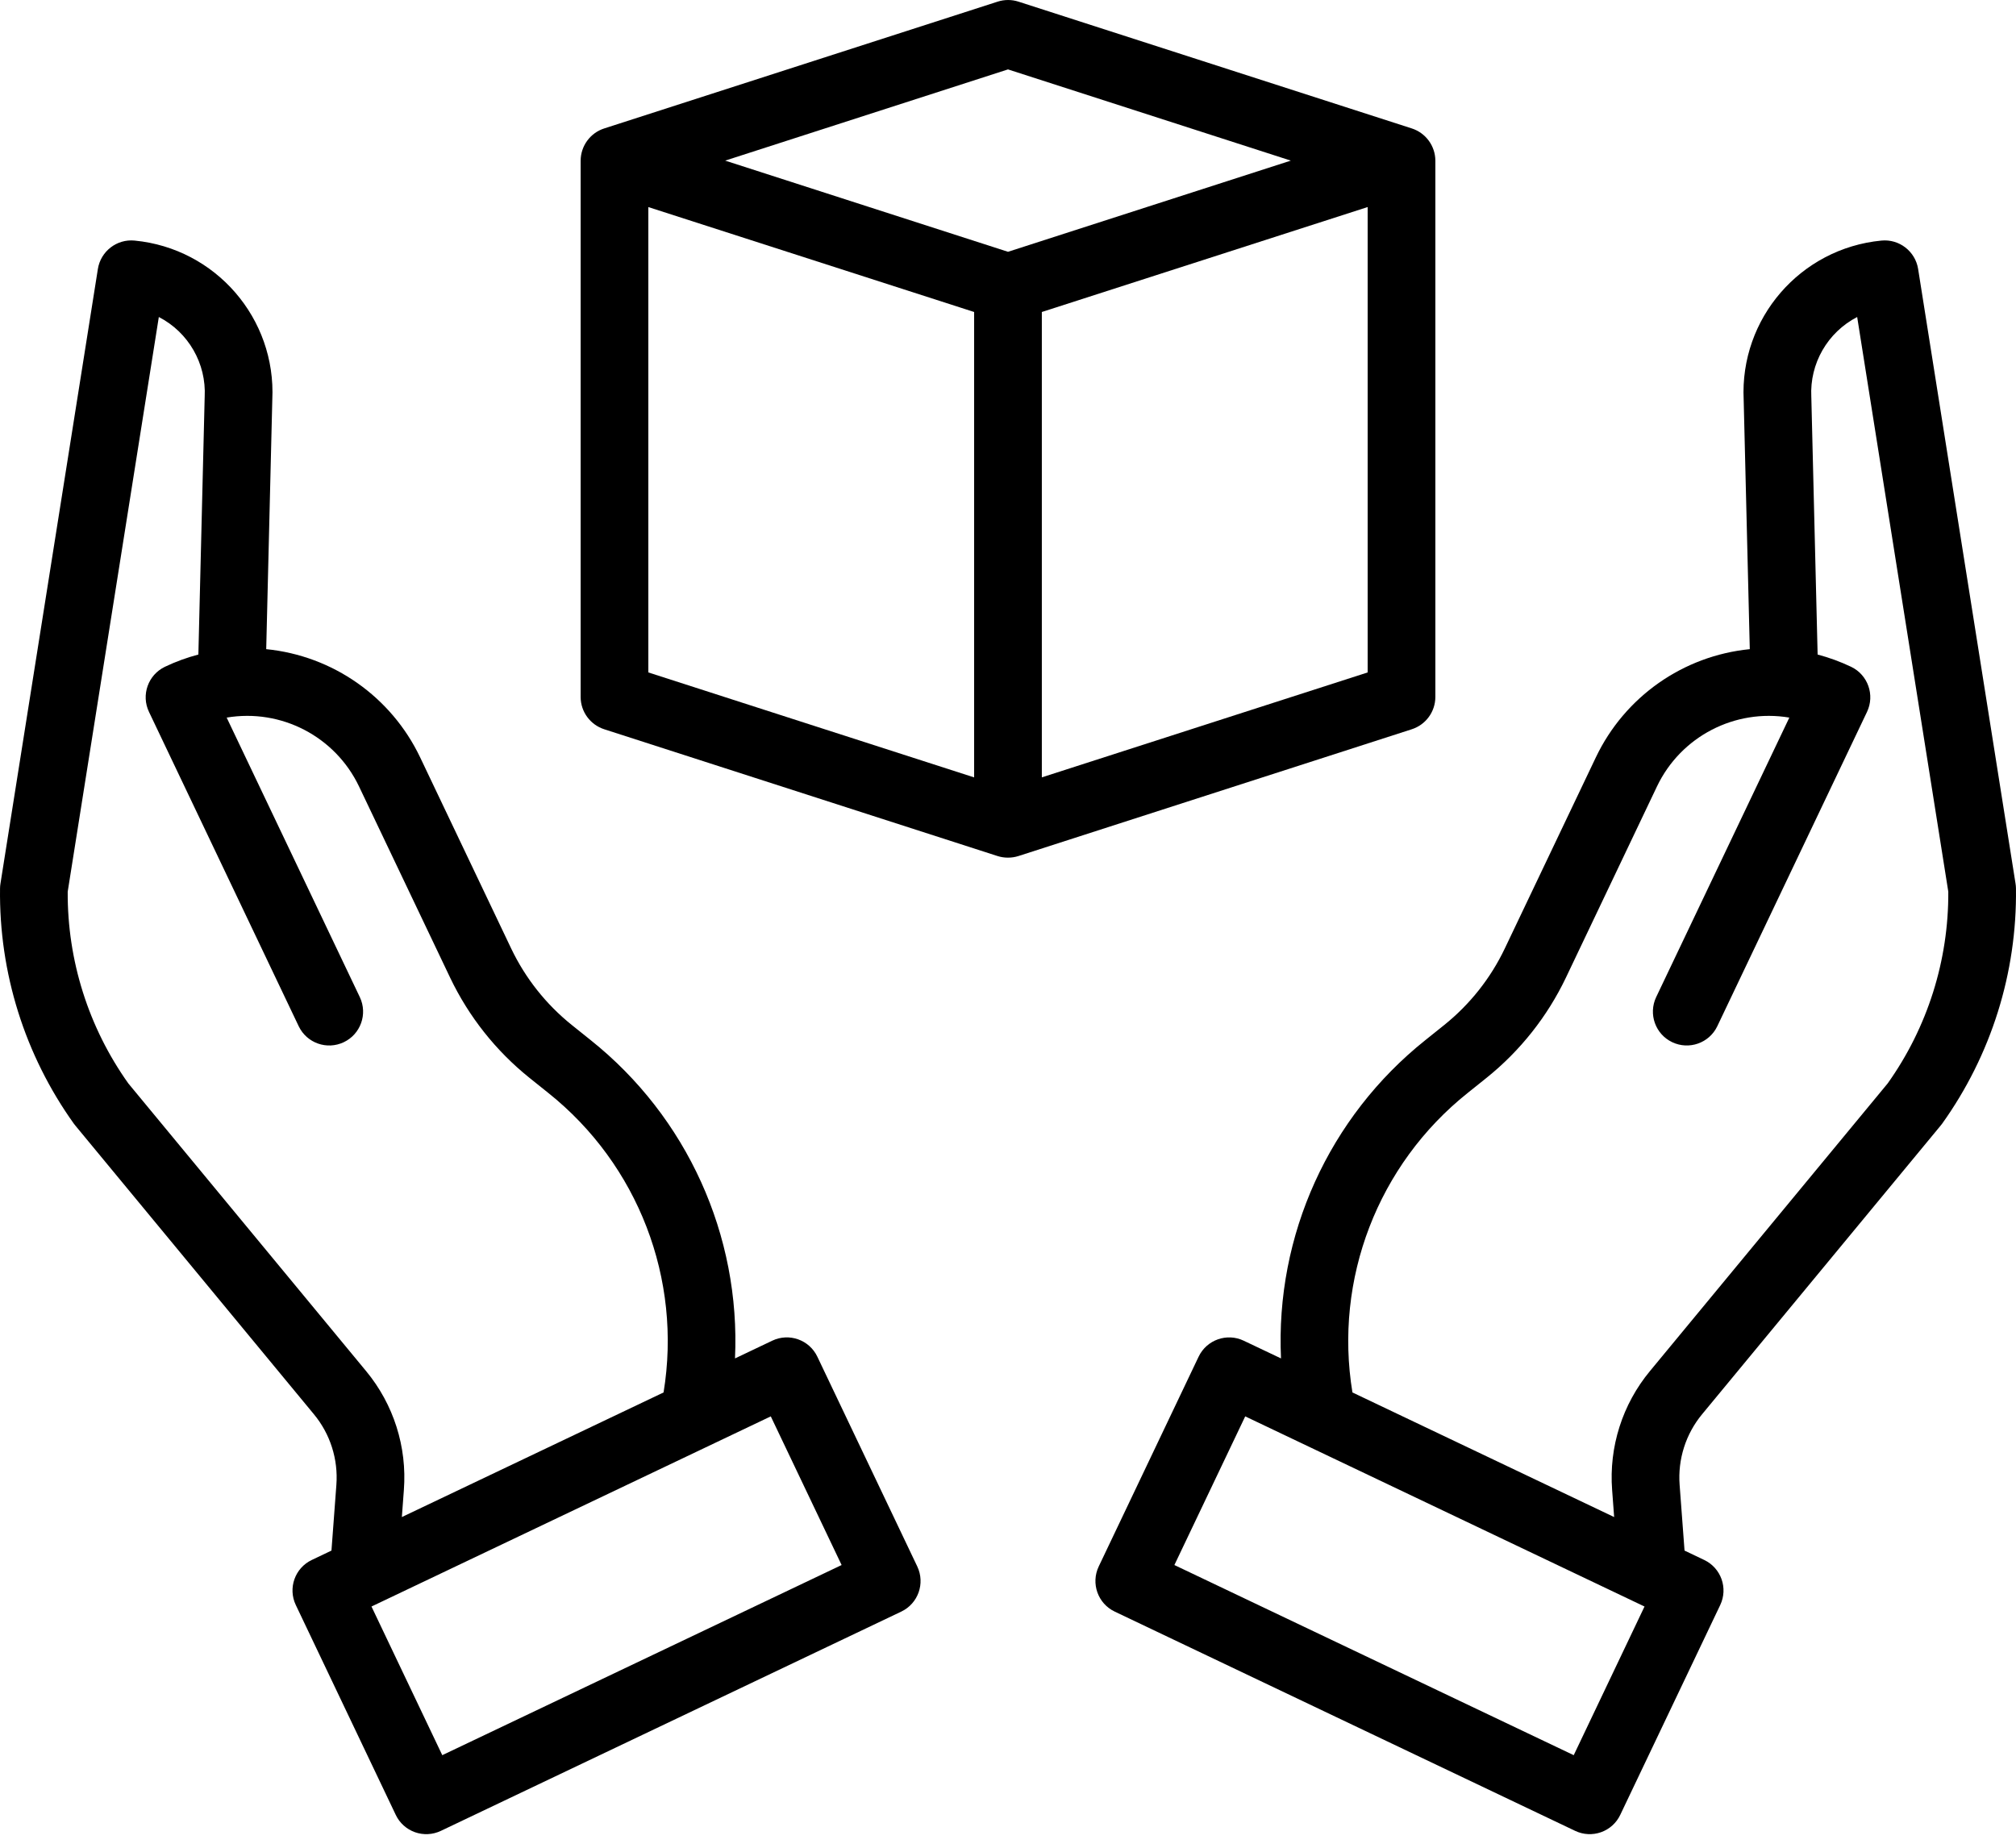 <svg width="60" height="55" viewBox="0 0 60 55" fill="none" xmlns="http://www.w3.org/2000/svg">
<path d="M55.994 7.161C53.581 7.394 51.777 9.48 51.895 11.901L52.077 19.323C50.092 19.52 48.355 20.741 47.497 22.541L44.784 28.236C44.363 29.119 43.747 29.896 42.985 30.509L42.421 30.961C39.554 33.249 37.956 36.772 38.125 40.435L37.016 39.908C36.514 39.668 35.912 39.882 35.673 40.384L32.7 46.628C32.461 47.131 32.674 47.732 33.176 47.971L46.88 54.498C47.121 54.613 47.398 54.627 47.65 54.538C47.902 54.448 48.108 54.263 48.222 54.021L51.197 47.776C51.436 47.274 51.223 46.673 50.72 46.434L50.135 46.155L49.989 44.202C49.931 43.439 50.171 42.683 50.66 42.094L57.756 33.506C57.771 33.489 57.784 33.471 57.798 33.453C59.261 31.41 60.032 28.954 59.999 26.442C59.998 26.394 59.994 26.347 59.986 26.299L57.087 8.006C57.003 7.48 56.524 7.109 55.994 7.161ZM46.837 52.245L34.952 46.585L37.06 42.16L48.944 47.82L46.837 52.245ZM56.181 32.249L49.107 40.81C48.286 41.8 47.882 43.07 47.98 44.352L48.04 45.157L40.251 41.448C39.697 38.074 41.009 34.665 43.681 32.533L44.245 32.081C45.245 31.277 46.051 30.259 46.604 29.102L49.316 23.407C50.025 21.923 51.631 21.088 53.254 21.36L49.289 29.684C49.054 30.186 49.267 30.784 49.768 31.022C50.268 31.26 50.867 31.05 51.108 30.551L55.566 21.19C55.805 20.687 55.592 20.086 55.09 19.847C54.77 19.695 54.438 19.574 54.096 19.483L53.909 11.839C53.909 11.83 53.909 11.822 53.908 11.813C53.857 10.822 54.391 9.892 55.273 9.436L57.985 26.542C57.997 28.587 57.366 30.583 56.181 32.249Z" fill="black"/>
<path d="M2.244 33.506L9.34 42.094C9.829 42.683 10.069 43.439 10.011 44.202L9.865 46.155L9.28 46.434C8.777 46.673 8.564 47.274 8.804 47.776L11.778 54.021C11.892 54.263 12.098 54.448 12.35 54.538C12.602 54.627 12.879 54.613 13.121 54.498L26.824 47.971C27.326 47.732 27.539 47.131 27.3 46.628L24.326 40.384C24.087 39.881 23.486 39.668 22.984 39.907L21.875 40.435C22.043 36.771 20.446 33.248 17.579 30.96L17.015 30.508C16.252 29.895 15.637 29.119 15.215 28.236L12.503 22.541C11.644 20.741 9.907 19.52 7.923 19.323L8.104 11.901C8.223 9.48 6.419 7.394 4.006 7.161C3.476 7.109 2.997 7.48 2.913 8.006L0.014 26.299C0.006 26.347 0.002 26.394 0.001 26.442C-0.032 28.954 0.739 31.41 2.202 33.453C2.216 33.471 2.229 33.489 2.244 33.506ZM25.048 46.585L13.163 52.245L11.056 47.82L22.94 42.16L25.048 46.585ZM4.727 9.436C5.609 9.891 6.143 10.822 6.092 11.813C6.092 11.822 6.091 11.83 6.091 11.839L5.904 19.483C5.562 19.573 5.229 19.695 4.91 19.847C4.408 20.086 4.194 20.688 4.434 21.19L8.892 30.551C9.133 31.05 9.732 31.261 10.232 31.022C10.732 30.784 10.946 30.187 10.711 29.685L6.746 21.36C8.369 21.087 9.975 21.923 10.684 23.407L13.397 29.102C13.95 30.259 14.755 31.277 15.755 32.081L16.319 32.533C18.991 34.665 20.303 38.074 19.749 41.448L11.96 45.157L12.02 44.352C12.118 43.07 11.714 41.8 10.894 40.81L3.819 32.249C2.634 30.583 2.003 28.587 2.015 26.542L4.727 9.436Z" fill="black"/>
<path d="M42.015 21.708C42.432 21.575 42.717 21.188 42.719 20.749V4.781C42.717 4.343 42.432 3.956 42.015 3.822L30.312 0.049C30.111 -0.016 29.894 -0.016 29.692 0.049L17.986 3.822C17.568 3.955 17.284 4.342 17.281 4.781V20.749C17.283 21.188 17.568 21.574 17.985 21.708L29.688 25.481C29.788 25.513 29.893 25.529 29.998 25.529C30.105 25.529 30.21 25.513 30.311 25.481L42.015 21.708ZM31.007 23.139V9.287L40.704 6.163V20.016L31.007 23.139ZM30 2.066L38.417 4.781L30 7.495L21.583 4.781L30 2.066ZM19.296 6.164L28.992 9.287V23.14L19.296 20.016V6.164Z" fill="black"/>
</svg>
